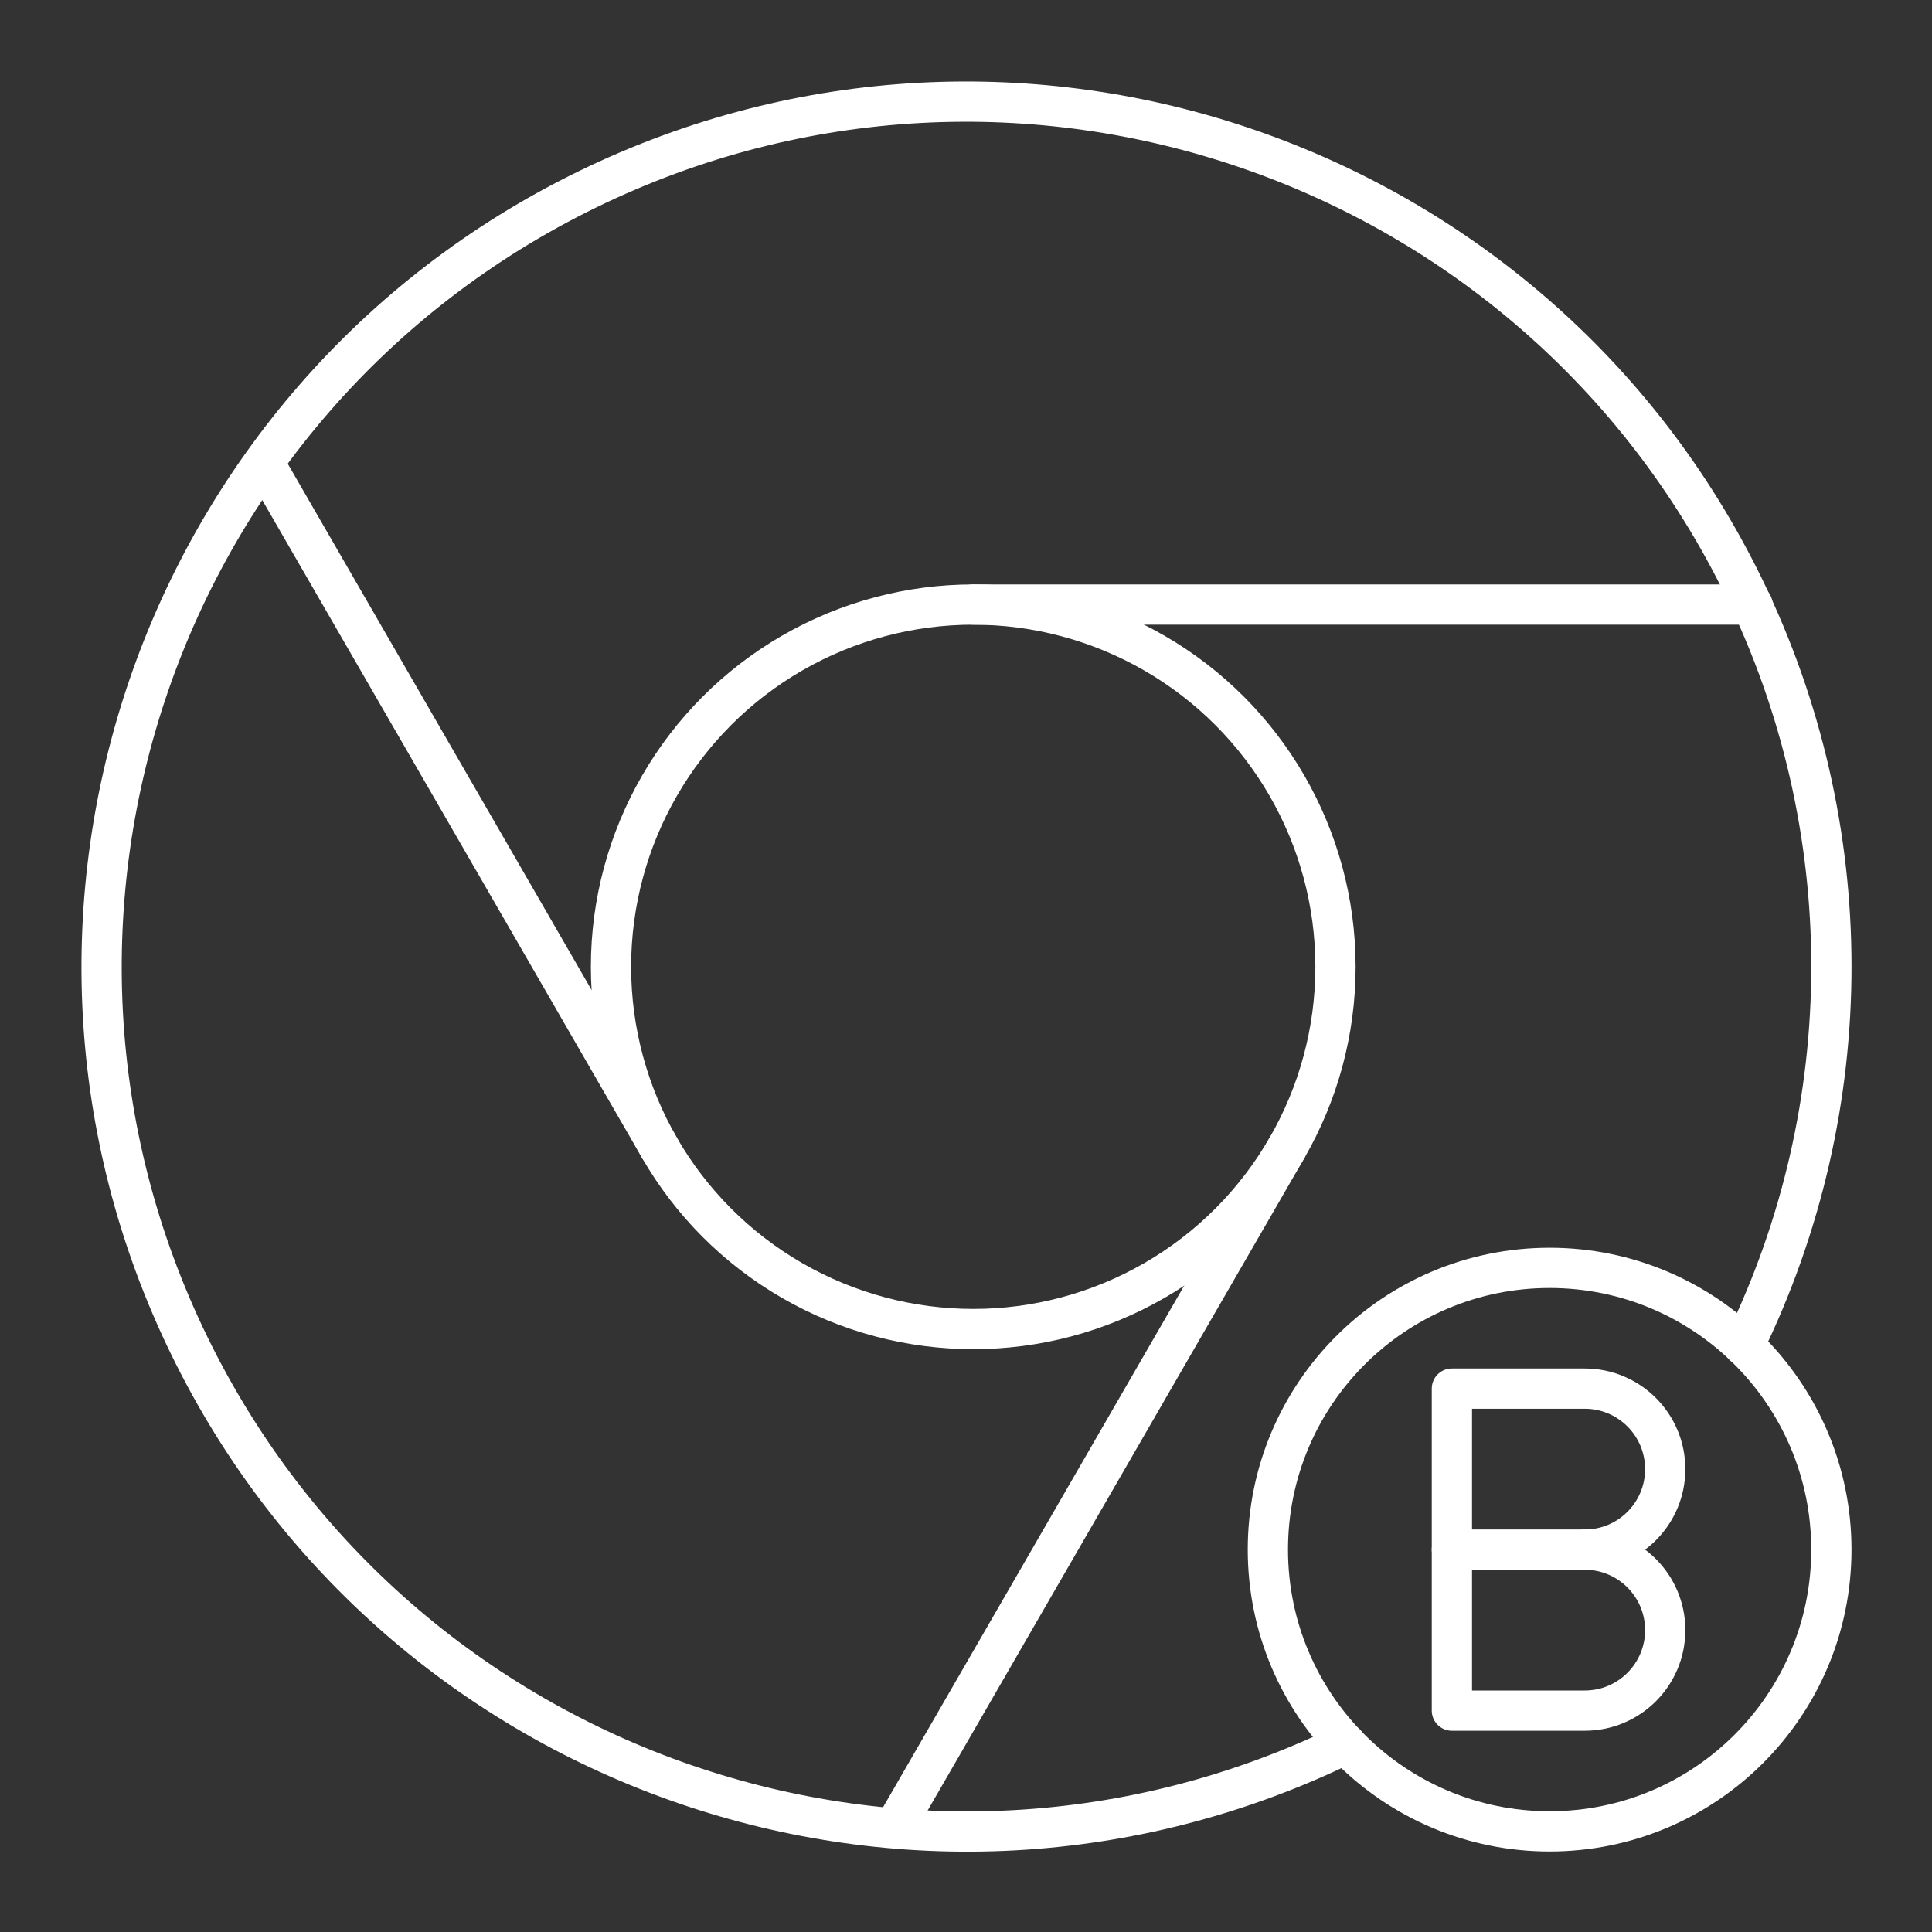 <?xml version="1.0" encoding="UTF-8"?><svg id="b" xmlns="http://www.w3.org/2000/svg" viewBox="0 0 48 48"><rect x="0" y="0" width="48" height="48" fill="#333333" stroke="none"/><defs><style>.c{fill:none;stroke:#fff;stroke-linecap:round;stroke-linejoin:round;}</style></defs><path class="c" d="m39.372,38.5c1.105,0,2,.895,2,2s-.895,2-2,2h-3.3v-8h3.3c1.105,0,2,.895,2,2s-.895,2-2,2Z"/><line class="c" x1="39.372" y1="38.5" x2="36.072" y2="38.5"/><path class="c" d="m33.435,43.324c-10.665,5.203-23.528.775-28.731-9.889C-.498,22.771,3.929,9.908,14.594,4.705c10.665-5.203,23.528-.775,28.731,9.889,2.9,5.945,2.901,12.895.001,18.84"/><circle class="c" cx="38.5" cy="38.5" r="7"/><circle class="c" cx="24.18" cy="24.02" r="9"/><line class="c" x1="24.18" y1="15.02" x2="43.54" y2="15.02"/><line class="c" x1="16.386" y1="28.52" x2="6.706" y2="11.754"/><line class="c" x1="31.974" y1="28.52" x2="22.294" y2="45.286"/></svg>